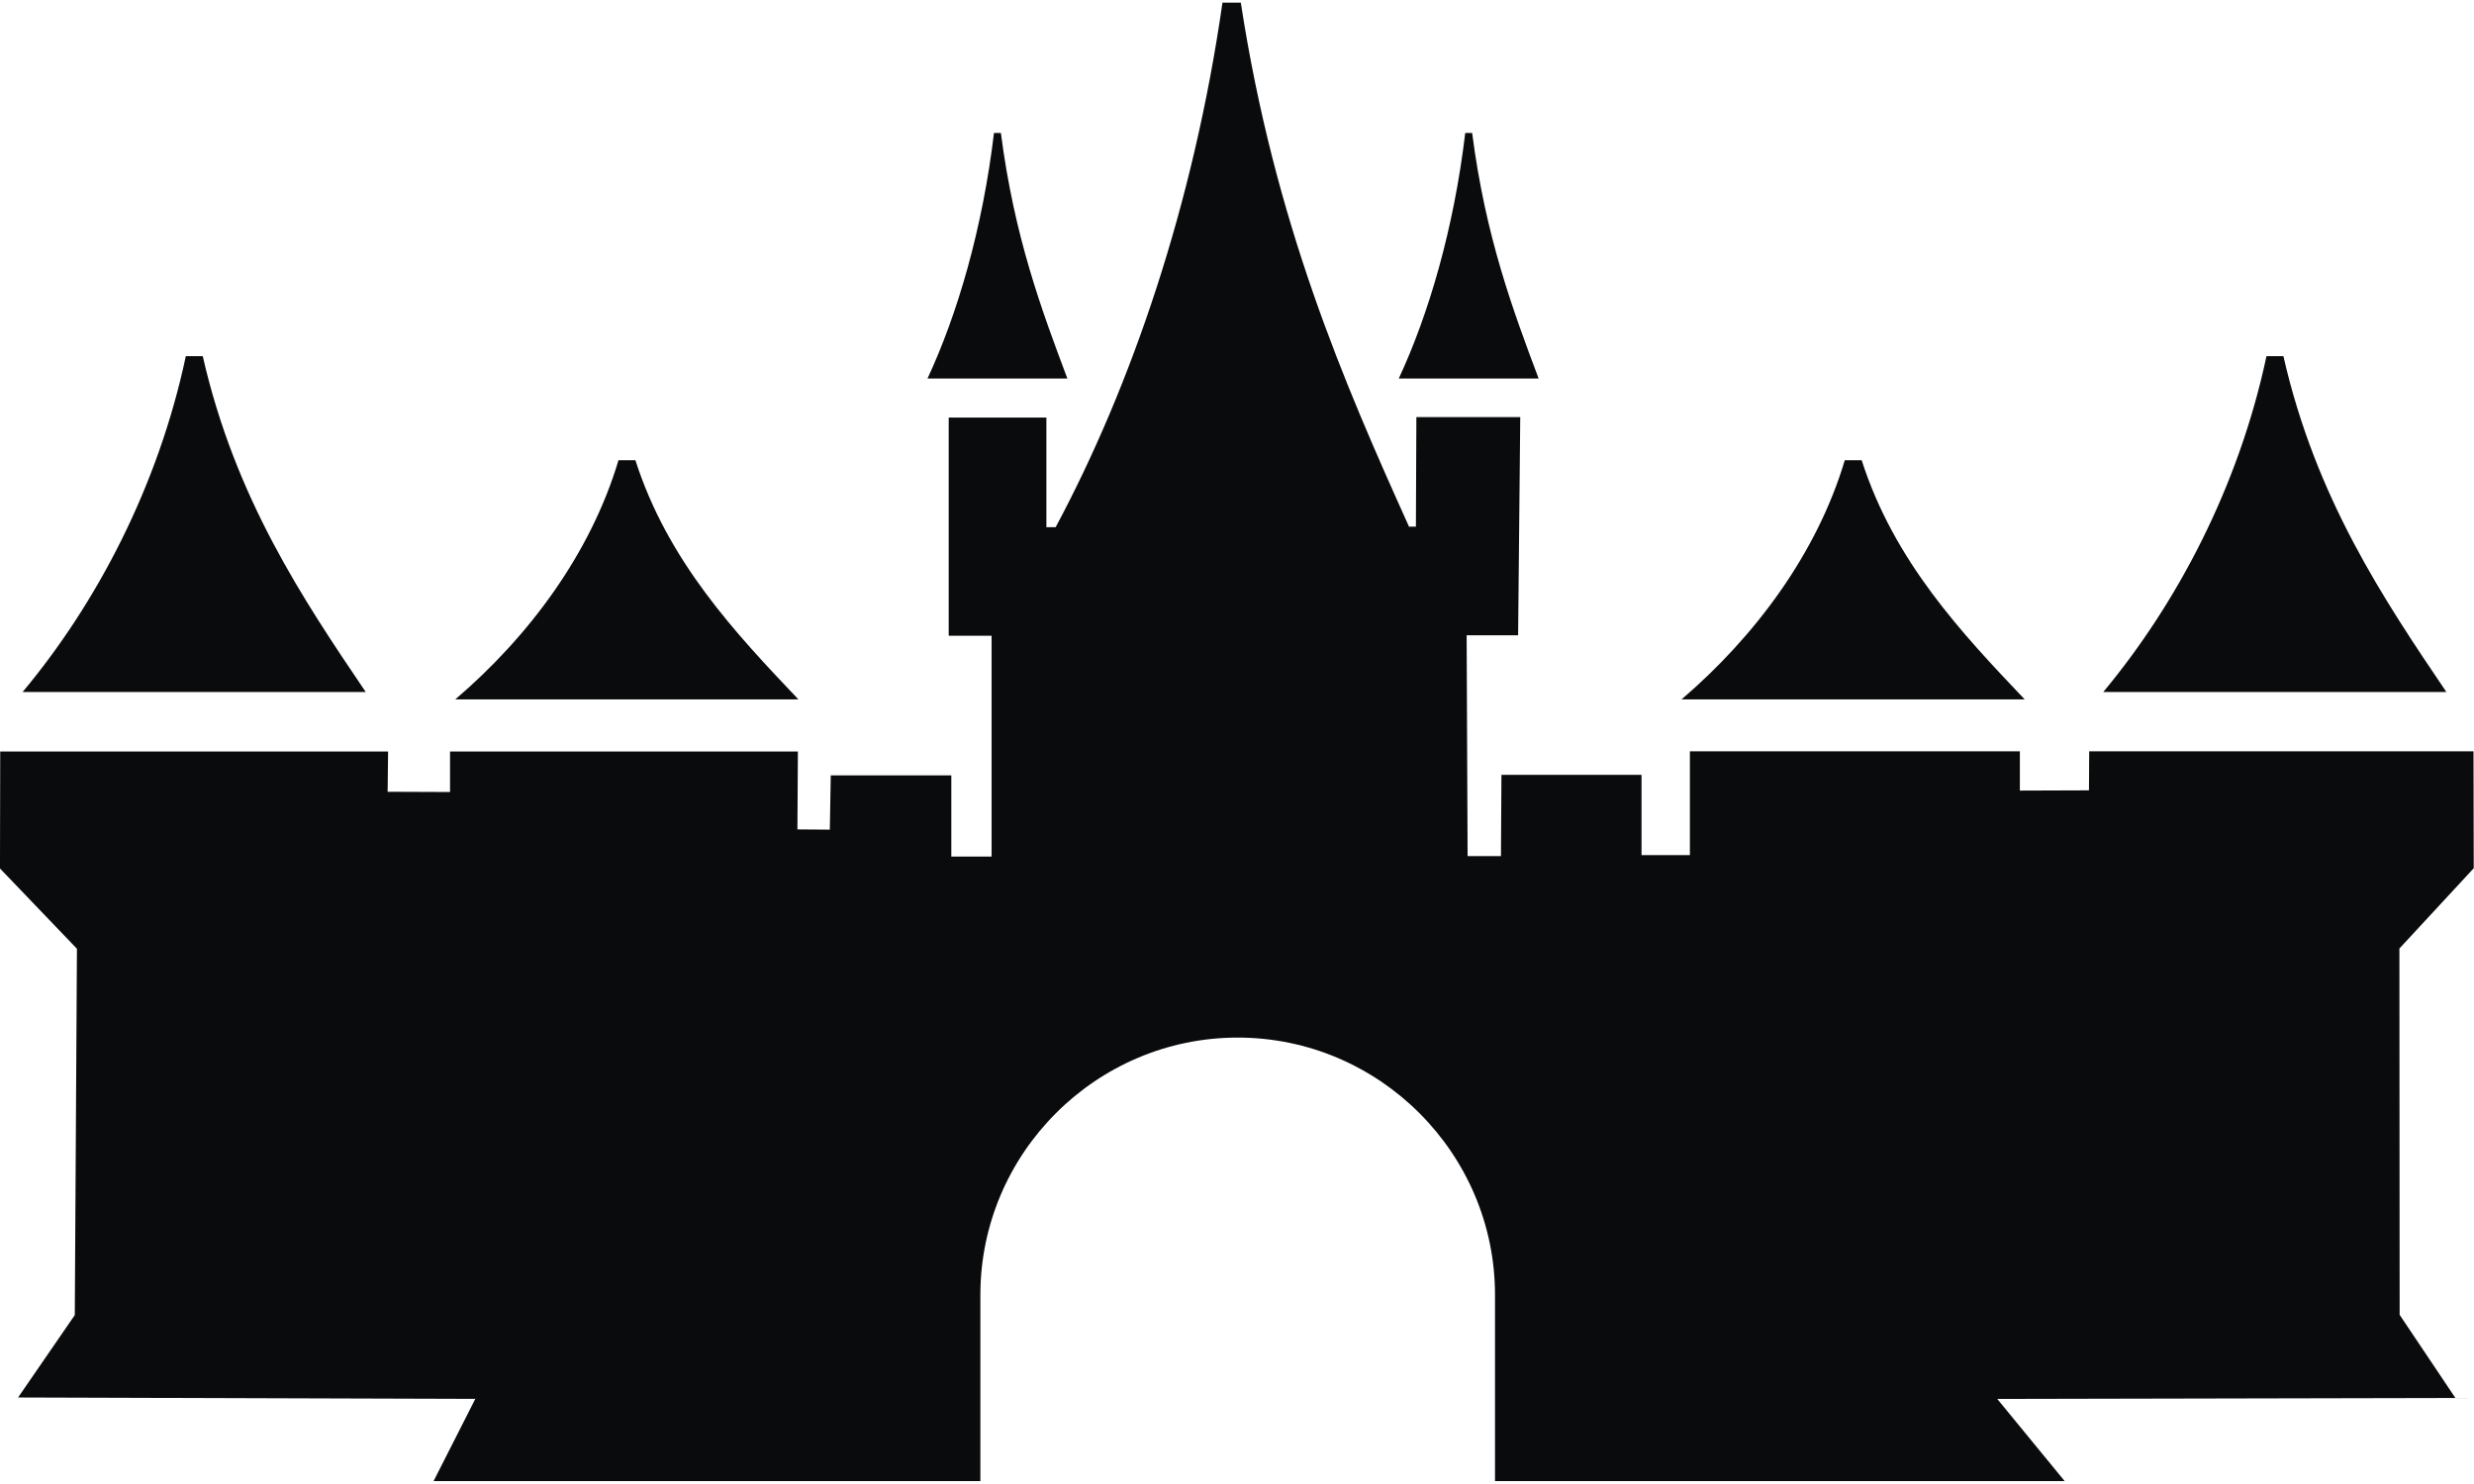 <svg xmlns="http://www.w3.org/2000/svg" xmlns:xlink="http://www.w3.org/1999/xlink" xml:space="preserve" width="100px" height="60px" style="shape-rendering:geometricPrecision; text-rendering:geometricPrecision; image-rendering:optimizeQuality; fill-rule:evenodd; clip-rule:evenodd" viewBox="0 0 10.384 6.208">
 <defs>
  <style type="text/css">
   
    .fil0 {fill:#0A0B0C}
   
  </style>
 </defs>
 <g id="Layer_x0020_1">
  <path class="fil0" d="M8.828 2.894l1.44 0c-0.263,-0.389 -0.548,-0.813 -0.684,-1.41l-0.071 0c-0.117,0.55 -0.377,1.04 -0.685,1.41zm-1.77 0.031l1.44 0c-0.263,-0.277 -0.548,-0.579 -0.684,-1.004l-0.071 0c-0.117,0.392 -0.377,0.74 -0.685,1.004zm-1.187 -1.347l0.587 0c-0.107,-0.285 -0.223,-0.595 -0.279,-1.031l-0.029 0c-0.048,0.402 -0.153,0.76 -0.279,1.031zm-1.978 -1.18603e-005l0.587 0c-0.107,-0.285 -0.223,-0.595 -0.279,-1.031l-0.029 0c-0.048,0.402 -0.153,0.76 -0.279,1.031zm2.022 0.624c-0.275,-0.609 -0.565,-1.278 -0.707,-2.202l-0.077 0c-0.122,0.851 -0.384,1.611 -0.7,2.202l-0.039 0 -1.18603e-005 -0.46 -0.41 0 1.18603e-005 0.916 0.18 0 -1.18603e-005 0.927 -0.169 0 -1.58137e-005 -0.341 -0.506 0 -0.004 0.228 -0.136 -0.001 0.002 -0.327 -1.46 0 -0 0.17 -0.262 -0.001 0.002 -0.169 -1.628 -1.18603e-005 -0.001 0.491 0.323 0.337 -0.009 1.538 -0.238 0.346 1.919 0.006 -0.175 0.345 2.295 0 0 -0.782c0,-0.594 0.486,-1.08 1.08,-1.08l0 0c0.594,0 1.08,0.486 1.08,1.08l0 0.782 2.391 0 -0.283 -0.345 1.923 -0.004 -0.234 -0.349 -0.001 -1.538 0.312 -0.337 -0.001 -0.491 -1.613 1.18603e-005 -0.001 0.164 -0.29 0.001 0 -0.165 -1.385 0 0 0.436 -0.203 0 -1.58137e-005 -0.337 -0.588 0 -0.002 0.341 -0.14 0 -0.004 -0.927 0.216 0 0.009 -0.916 -0.436 0 -0.002 0.46 -0.03 0zm-4.004 0.723l1.44 0c-0.263,-0.277 -0.548,-0.579 -0.684,-1.004l-0.071 0c-0.117,0.392 -0.376,0.74 -0.685,1.004zm-1.816 -0.031l1.44 0c-0.263,-0.389 -0.548,-0.813 -0.684,-1.41l-0.071 0c-0.117,0.55 -0.376,1.04 -0.685,1.41z"/>
 </g>
</svg>